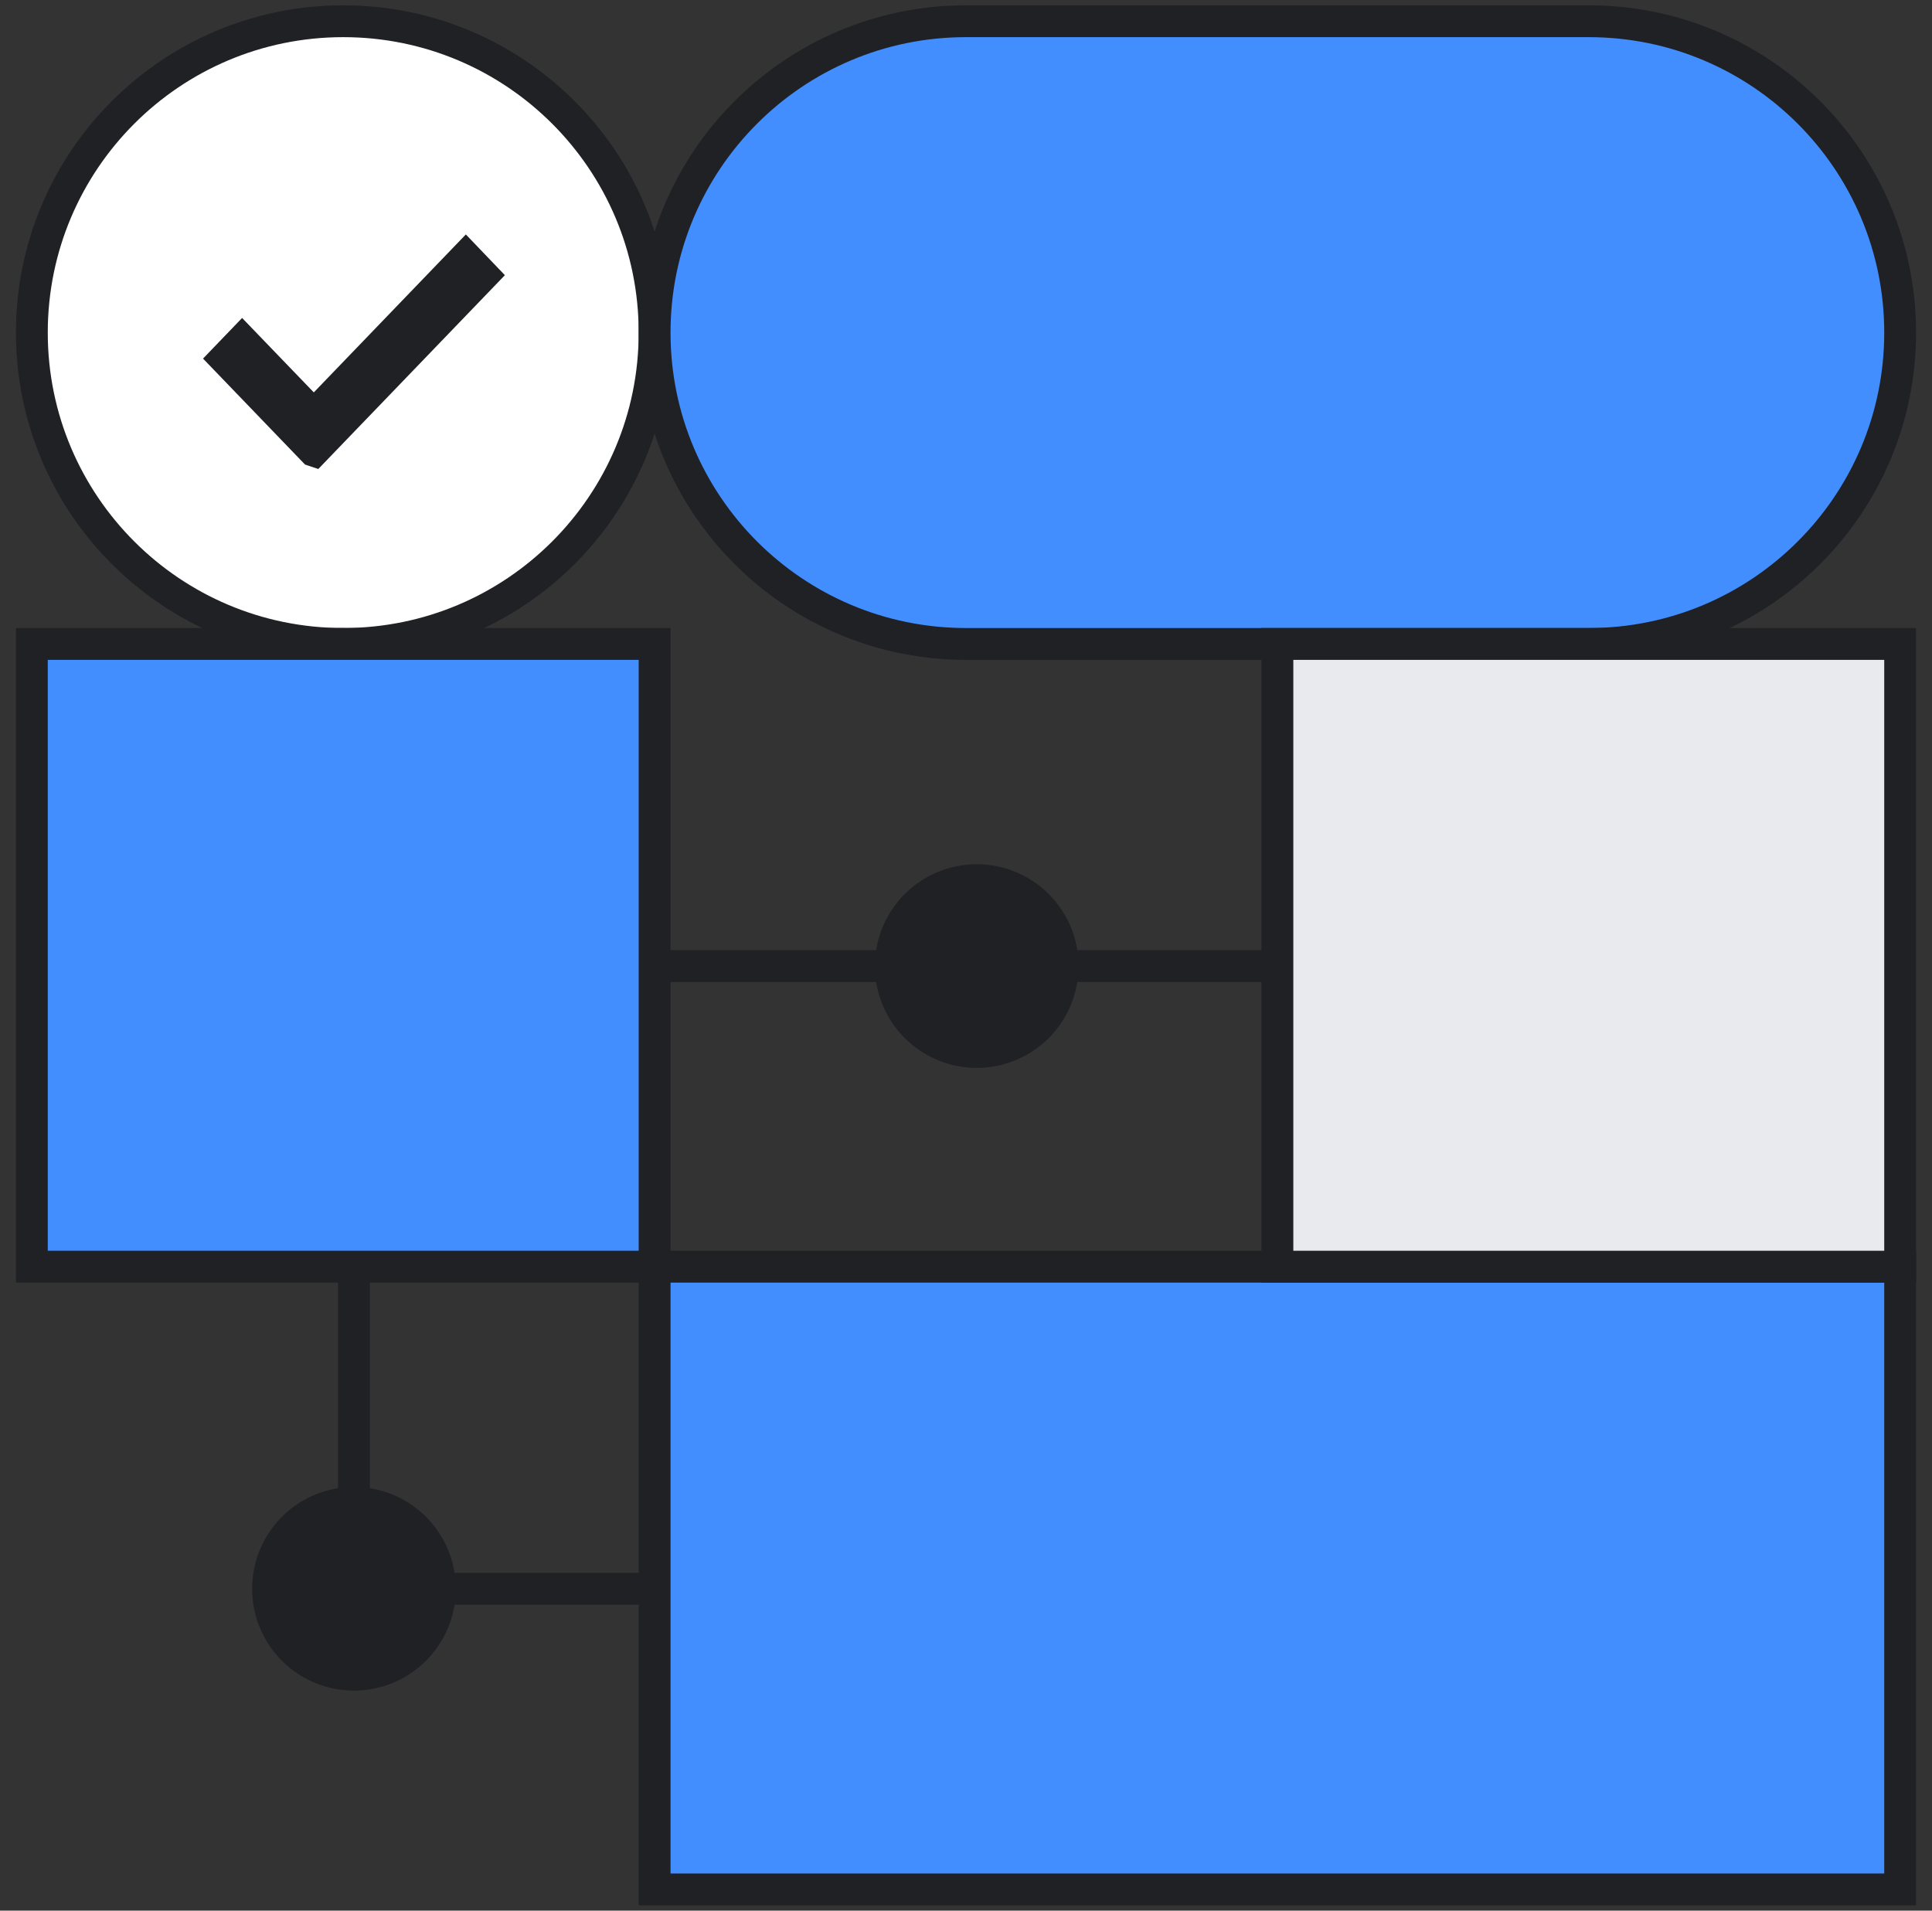 <svg xmlns="http://www.w3.org/2000/svg" width="91" height="90" fill="none"><rect width="100%" height="100%" fill="#333333" stroke="none"/><path fill="#fff" stroke="#202124" stroke-miterlimit="10" stroke-width="1.5" d="M16.167 30.333c8.1 0 14.666-6.566 14.666-14.666C30.833 7.567 24.267 1 16.167 1 8.067 1 1.5 7.566 1.5 15.667c0 8.1 6.566 14.666 14.667 14.666Z"/><path fill="#202124" stroke="#202124" stroke-miterlimit="10" stroke-width="1.5" d="m14.78 21.23-4.176-4.339.8-.832 3.377 3.506 7.16-7.439.8.835-7.96 8.269Z"/><path stroke="#202124" stroke-miterlimit="10" stroke-width="1.5" d="M60.166 45.506H30.833"/><path fill="#428EFF" stroke="#202124" stroke-miterlimit="10" stroke-width="1.5" d="M89.5 59.667H30.833V89H89.5V59.667ZM74.833 1H45.5c-8.1 0-14.667 6.566-14.667 14.667 0 8.1 6.567 14.666 14.667 14.666h29.333c8.1 0 14.667-6.566 14.667-14.666C89.5 7.567 82.933 1 74.833 1Z"/><path fill="#E8EAED" stroke="#202124" stroke-miterlimit="10" stroke-width="1.5" d="M89.5 30.333H60.167v29.334H89.5V30.333Z"/><path fill="#428EFF" stroke="#202124" stroke-miterlimit="10" stroke-width="1.5" d="M30.833 30.333H1.5v29.334h29.333V30.333Z"/><path fill="#202124" stroke="#202124" stroke-miterlimit="10" stroke-width="1.5" d="M46.006 49.552a4.046 4.046 0 1 0 0-8.092 4.046 4.046 0 0 0 0 8.092Z"/><path stroke="#202124" stroke-miterlimit="10" stroke-width="1.5" d="M16.673 59.667v15.172h14.16"/><path fill="#202124" stroke="#202124" stroke-miterlimit="10" stroke-width="1.5" d="M16.672 78.885a4.046 4.046 0 1 0 0-8.092 4.046 4.046 0 0 0 0 8.092Z"/></svg>